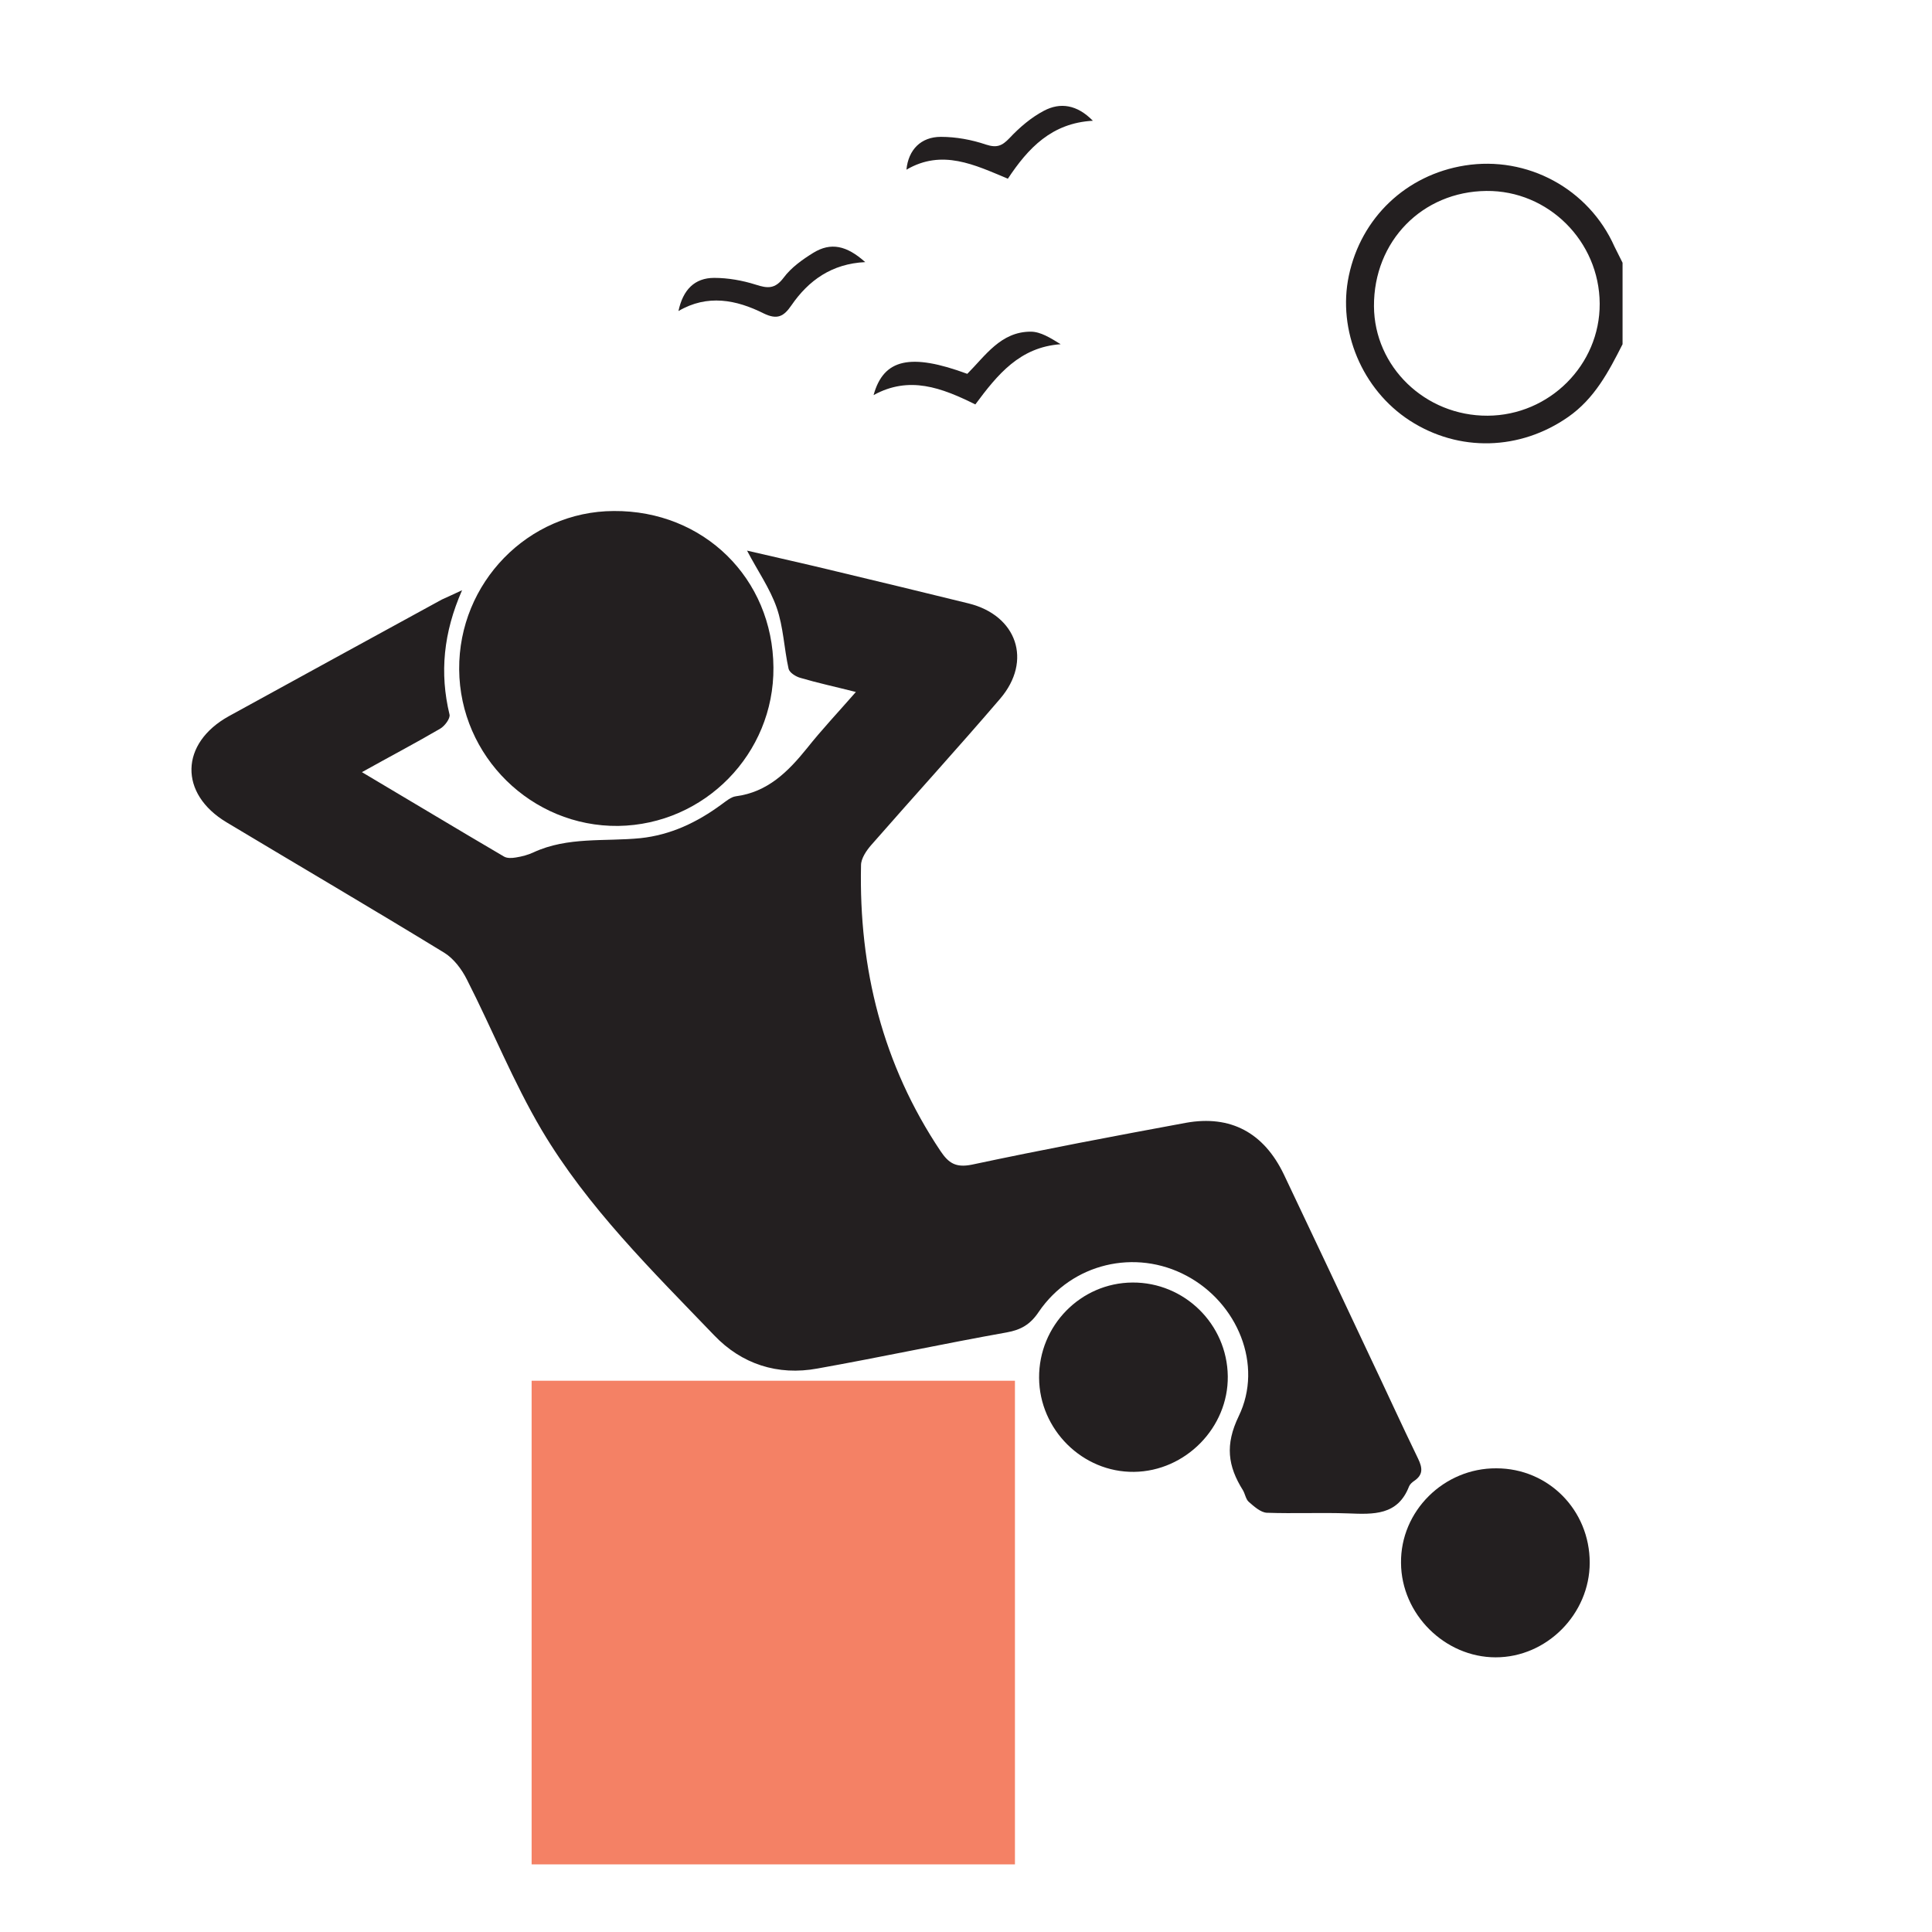 <?xml version="1.0" encoding="utf-8"?>
<!-- Generator: Adobe Illustrator 25.4.1, SVG Export Plug-In . SVG Version: 6.00 Build 0)  -->
<svg version="1.1" id="Layer_1" xmlns="http://www.w3.org/2000/svg" xmlns:xlink="http://www.w3.org/1999/xlink" x="0px" y="0px"
	 viewBox="0 0 60 60" style="enable-background:new 0 0 60 60;" xml:space="preserve">
<style type="text/css">
	.st0{fill:#231F20;}
	.st1{fill:#F48165;}
</style>
<g>
	<path class="st0" d="M50.39,10.69c-0.43,0.85-0.87,1.69-1.69,2.26c-1.49,1.04-3.39,1.1-4.92,0.11c-1.48-0.96-2.25-2.8-1.89-4.5
		c0.38-1.8,1.78-3.13,3.6-3.42c1.94-0.31,3.85,0.72,4.65,2.52c0.08,0.17,0.17,0.33,0.25,0.5C50.39,9,50.39,9.84,50.39,10.69z
		 M46.2,12.91c1.92-0.01,3.49-1.58,3.48-3.48c-0.01-1.94-1.6-3.52-3.52-3.5c-1.99,0.02-3.5,1.56-3.49,3.58
		C42.68,11.39,44.26,12.92,46.2,12.91z"/>
	<path class="st0" d="M14.35,18.33c-0.58,1.32-0.7,2.57-0.39,3.86c0.03,0.12-0.15,0.36-0.29,0.44c-0.77,0.45-1.57,0.87-2.43,1.35
		c1.52,0.9,2.96,1.77,4.41,2.62c0.1,0.06,0.25,0.05,0.37,0.03c0.19-0.03,0.38-0.08,0.55-0.16c1.06-0.49,2.21-0.33,3.32-0.44
		c0.94-0.1,1.76-0.49,2.52-1.05c0.14-0.1,0.29-0.23,0.44-0.25c0.99-0.13,1.62-0.76,2.21-1.49c0.46-0.58,0.97-1.12,1.52-1.75
		c-0.63-0.16-1.19-0.28-1.73-0.44c-0.14-0.04-0.33-0.16-0.36-0.28c-0.14-0.63-0.16-1.3-0.37-1.9c-0.21-0.6-0.59-1.14-0.92-1.77
		c0.94,0.22,1.85,0.42,2.75,0.64c1.38,0.33,2.75,0.66,4.13,1c1.5,0.37,1.99,1.78,0.98,2.96c-1.31,1.53-2.67,3.02-4,4.54
		c-0.15,0.17-0.32,0.42-0.32,0.63c-0.07,3.21,0.67,6.19,2.47,8.88c0.25,0.37,0.47,0.52,0.97,0.42c2.21-0.47,4.43-0.89,6.65-1.3
		c1.39-0.25,2.42,0.31,3.04,1.6c0.89,1.87,1.77,3.74,2.65,5.61c0.51,1.07,1,2.15,1.52,3.22c0.14,0.29,0.16,0.5-0.12,0.69
		c-0.06,0.04-0.13,0.1-0.16,0.17c-0.35,0.91-1.11,0.87-1.89,0.84c-0.84-0.03-1.69,0.01-2.53-0.02c-0.19-0.01-0.4-0.2-0.56-0.34
		c-0.09-0.08-0.11-0.24-0.18-0.36c-0.47-0.75-0.56-1.41-0.13-2.3c0.77-1.59-0.04-3.52-1.62-4.36c-1.59-0.85-3.56-0.39-4.59,1.12
		c-0.26,0.39-0.55,0.56-1,0.64c-1.96,0.35-3.91,0.77-5.87,1.12c-1.24,0.23-2.36-0.14-3.21-1.03c-1.93-2.01-3.93-3.97-5.36-6.38
		c-0.88-1.49-1.53-3.12-2.32-4.67c-0.16-0.32-0.41-0.65-0.7-0.83c-2.24-1.37-4.51-2.7-6.76-4.05c-1.49-0.89-1.45-2.46,0.07-3.3
		c2.2-1.21,4.4-2.41,6.61-3.62C13.9,18.54,14.07,18.46,14.35,18.33z"/>
	<path class="st0" d="M24.02,20.73c0.02,2.68-2.14,4.88-4.82,4.92c-2.69,0.03-4.92-2.16-4.94-4.86c-0.02-2.69,2.14-4.91,4.8-4.92
		C21.85,15.85,24,17.96,24.02,20.73z"/>
	<path class="st0" d="M32.27,42.79c-0.01-1.62,1.29-2.95,2.9-2.96c1.61-0.01,2.94,1.29,2.96,2.91c0.02,1.59-1.31,2.95-2.91,2.97
		C33.62,45.73,32.28,44.4,32.27,42.79z"/>
	<path class="st0" d="M49.37,48.53c0,1.59-1.33,2.94-2.92,2.94c-1.58,0-2.93-1.34-2.94-2.93c-0.02-1.61,1.33-2.95,2.96-2.94
		C48.09,45.6,49.37,46.9,49.37,48.53z"/>
	<path class="st0" d="M31.3,5.55c-1.03-0.43-2.04-0.93-3.15-0.28c0.06-0.62,0.45-1.02,1.07-1.02c0.47,0,0.96,0.09,1.4,0.24
		c0.34,0.11,0.5,0.04,0.73-0.2c0.31-0.33,0.67-0.64,1.07-0.85c0.51-0.27,1.03-0.19,1.52,0.31C32.66,3.82,31.93,4.6,31.3,5.55z"/>
	<path class="st0" d="M26.87,8.14c-1.04,0.05-1.76,0.57-2.29,1.34c-0.24,0.35-0.44,0.46-0.87,0.25c-0.84-0.42-1.74-0.6-2.64-0.07
		c0.14-0.66,0.5-1.03,1.11-1.03c0.43,0,0.88,0.08,1.29,0.21c0.37,0.12,0.6,0.14,0.87-0.22c0.23-0.31,0.58-0.56,0.92-0.77
		C25.8,7.52,26.29,7.62,26.87,8.14z"/>
	<path class="st0" d="M30.29,12.56c-1.05-0.52-2.05-0.9-3.16-0.29c0.31-1.13,1.15-1.31,2.91-0.66c0.56-0.56,1.04-1.31,1.97-1.31
		c0.31,0,0.62,0.2,0.93,0.39C31.67,10.78,30.98,11.63,30.29,12.56z"/>
</g>
<rect x="16.51" y="42.88" class="st1" width="15.01" height="15.02"/>
</svg>
